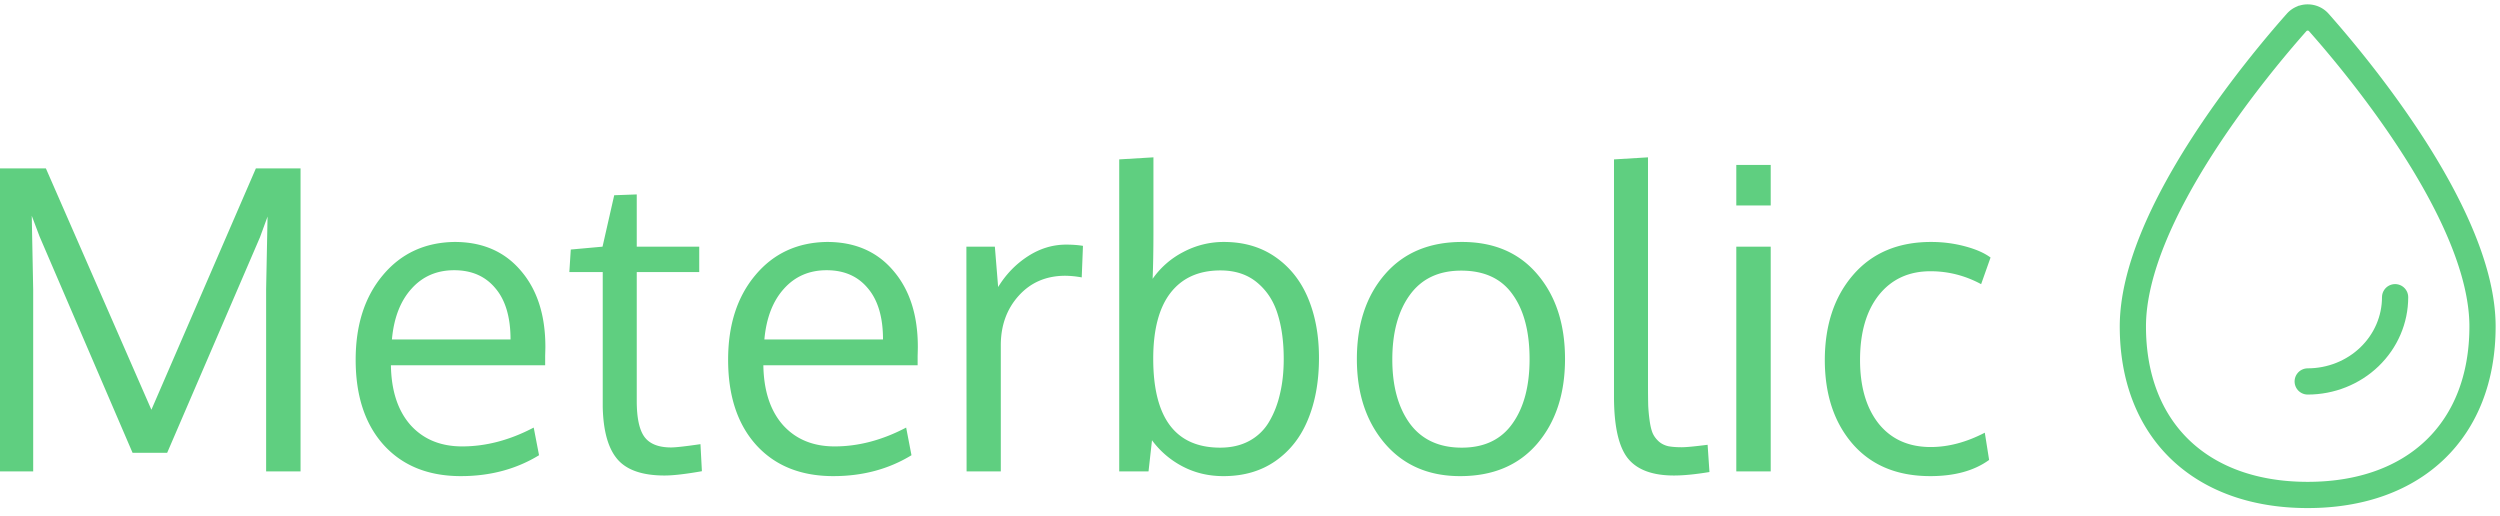 <svg width="286" height="59" fill="none" xmlns="http://www.w3.org/2000/svg"><path d="M284 37.348c0 11.829-7.726 19.275-20 19.275-12.274 0-20-7.446-20-19.275 0-12.694 14.338-29.83 18.735-34.786.156-.177.35-.318.569-.415a1.719 1.719 0 011.394 0c.218.097.412.238.569.415C269.663 7.518 284 24.654 284 37.348z" stroke="#5FCF80" stroke-width="3" stroke-miterlimit="10" stroke-linecap="square"/><path d="M274 34c0 2.556-1.054 5.007-2.929 6.815-1.875 1.807-4.419 2.823-7.071 2.823" stroke="#5FCF80" stroke-width="3" stroke-linecap="round" stroke-linejoin="round"/><path d="M15.164 51.797l-10.64-24.75-.891-2.367.164 8.484V53.93H0V19.266h5.25l12.07 27.609 11.953-27.61h5.11V53.93h-3.938V33.07l.164-8.297-.867 2.368-10.617 24.656h-3.96zm41.508-18.82c-1.14-1.375-2.711-2.063-4.711-2.063-2 0-3.633.711-4.898 2.133-1.266 1.406-2.008 3.336-2.227 5.789h13.57c0-2.547-.578-4.5-1.734-5.86zm-3.938 21.492c-3.734 0-6.68-1.188-8.836-3.563-2.14-2.375-3.21-5.625-3.21-9.75 0-3.984 1.039-7.21 3.117-9.68 2.078-2.484 4.812-3.75 8.203-3.796 3.187 0 5.71 1.093 7.57 3.28 1.875 2.173 2.813 5.08 2.813 8.72 0 .187-.008.53-.024 1.03v1.08H44.72c.047 2.92.797 5.202 2.25 6.843 1.468 1.625 3.437 2.437 5.906 2.437 2.719 0 5.445-.718 8.18-2.156l.61 3.164c-2.61 1.594-5.587 2.39-8.93 2.39zm23.297-.07c-2.531 0-4.328-.618-5.39-1.852-1.063-1.234-1.625-3.227-1.688-5.977V31.125h-3.82l.164-2.578 3.633-.328 1.336-5.883 2.578-.094v5.977h7.148v2.906h-7.148v14.742c0 1.953.297 3.328.89 4.125.594.797 1.61 1.196 3.047 1.196.516 0 1.633-.126 3.352-.376l.164 3.094c-1.86.328-3.281.492-4.266.492zm23.25-21.422c-1.14-1.375-2.71-2.063-4.71-2.063s-3.633.711-4.9 2.133c-1.265 1.406-2.007 3.336-2.226 5.789h13.571c0-2.547-.579-4.5-1.735-5.86zm-3.937 21.492c-3.735 0-6.68-1.188-8.836-3.563-2.14-2.375-3.211-5.625-3.211-9.75 0-3.984 1.039-7.21 3.117-9.68 2.078-2.484 4.813-3.75 8.203-3.796 3.188 0 5.711 1.093 7.57 3.28 1.875 2.173 2.813 5.08 2.813 8.72 0 .187-.008.53-.023 1.03v1.08H87.328c.047 2.92.797 5.202 2.25 6.843 1.469 1.625 3.438 2.437 5.906 2.437 2.72 0 5.446-.718 8.18-2.156l.609 3.164c-2.609 1.594-5.586 2.39-8.929 2.39zm26.625-26.485c.703 0 1.343.047 1.922.141l-.141 3.61a11.15 11.15 0 00-1.875-.188c-2.188 0-3.969.765-5.344 2.297-1.359 1.515-2.039 3.398-2.039 5.648V53.93h-3.914c-.016-15.782-.023-24.352-.023-25.711h3.257l.375 4.617c.891-1.453 2.024-2.625 3.399-3.516 1.375-.89 2.836-1.336 4.383-1.336zm17.648 2.953c-2.484 0-4.39.86-5.719 2.579-1.312 1.703-1.968 4.21-1.968 7.523 0 6.781 2.554 10.172 7.664 10.172 1.265 0 2.375-.258 3.328-.773a5.815 5.815 0 002.273-2.204c.563-.953.977-2.023 1.242-3.21.282-1.188.422-2.508.422-3.962 0-1.968-.234-3.687-.703-5.156-.453-1.468-1.234-2.664-2.344-3.586-1.109-.922-2.507-1.383-4.195-1.383zm.399-3.257c2.281 0 4.25.578 5.906 1.734 1.656 1.156 2.898 2.727 3.726 4.711.829 1.984 1.243 4.258 1.243 6.82 0 2.657-.414 4.992-1.243 7.008-.812 2.016-2.054 3.61-3.726 4.781-1.656 1.157-3.641 1.735-5.953 1.735-1.703 0-3.258-.367-4.664-1.102a10.183 10.183 0 01-3.516-3l-.398 3.563h-3.352V18.234l3.914-.234v8.508c0 2.094-.031 3.89-.094 5.39a9.684 9.684 0 013.516-3.07 9.813 9.813 0 014.641-1.148zm19.265 13.453c0 3.047.672 5.492 2.016 7.336 1.359 1.828 3.336 2.742 5.93 2.742 2.562 0 4.492-.914 5.789-2.742 1.312-1.828 1.968-4.29 1.968-7.383 0-3.14-.648-5.61-1.945-7.406-1.281-1.813-3.242-2.72-5.883-2.72-2.562 0-4.515.923-5.859 2.767-1.344 1.843-2.016 4.312-2.016 7.406zm19.758-.07c0 3.984-1.062 7.218-3.188 9.703-2.124 2.468-5.062 3.703-8.812 3.703-3.609 0-6.484-1.25-8.625-3.75-2.125-2.5-3.187-5.711-3.187-9.633 0-4 1.07-7.234 3.21-9.703 2.141-2.469 5.079-3.703 8.813-3.703 3.672 0 6.555 1.242 8.648 3.726 2.094 2.469 3.141 5.688 3.141 9.657zm12.469 13.335c-2.5 0-4.274-.671-5.321-2.015-1.031-1.344-1.546-3.68-1.546-7.008v-27.14l3.89-.235v25.828c0 1.063.008 1.914.024 2.555.031.64.093 1.273.187 1.898.094.61.219 1.07.375 1.383.156.313.383.602.68.867.297.25.648.422 1.054.516.422.078.938.117 1.547.117.5 0 1.485-.094 2.953-.281l.211 3.117c-1.609.266-2.961.398-4.054.398zm11.062-26.18V53.93h-3.937V28.219h3.937zm0-9.35v4.64h-3.937v-4.64h3.937zm18.258 35.6c-3.781 0-6.742-1.226-8.883-3.679-2.125-2.453-3.187-5.664-3.187-9.633.015-4 1.101-7.242 3.258-9.726 2.171-2.5 5.14-3.75 8.906-3.75 1.328 0 2.609.164 3.844.492 1.25.328 2.234.758 2.953 1.289l-1.078 3.047c-1.829-.985-3.758-1.477-5.79-1.477-2.484 0-4.453.907-5.906 2.719-1.437 1.813-2.156 4.29-2.156 7.43 0 3.062.711 5.492 2.133 7.289 1.437 1.781 3.422 2.672 5.953 2.672 2.016 0 4.078-.547 6.187-1.641l.493 3.117c-1.704 1.235-3.946 1.852-6.727 1.852z" fill="#5FCF80"/></svg>
